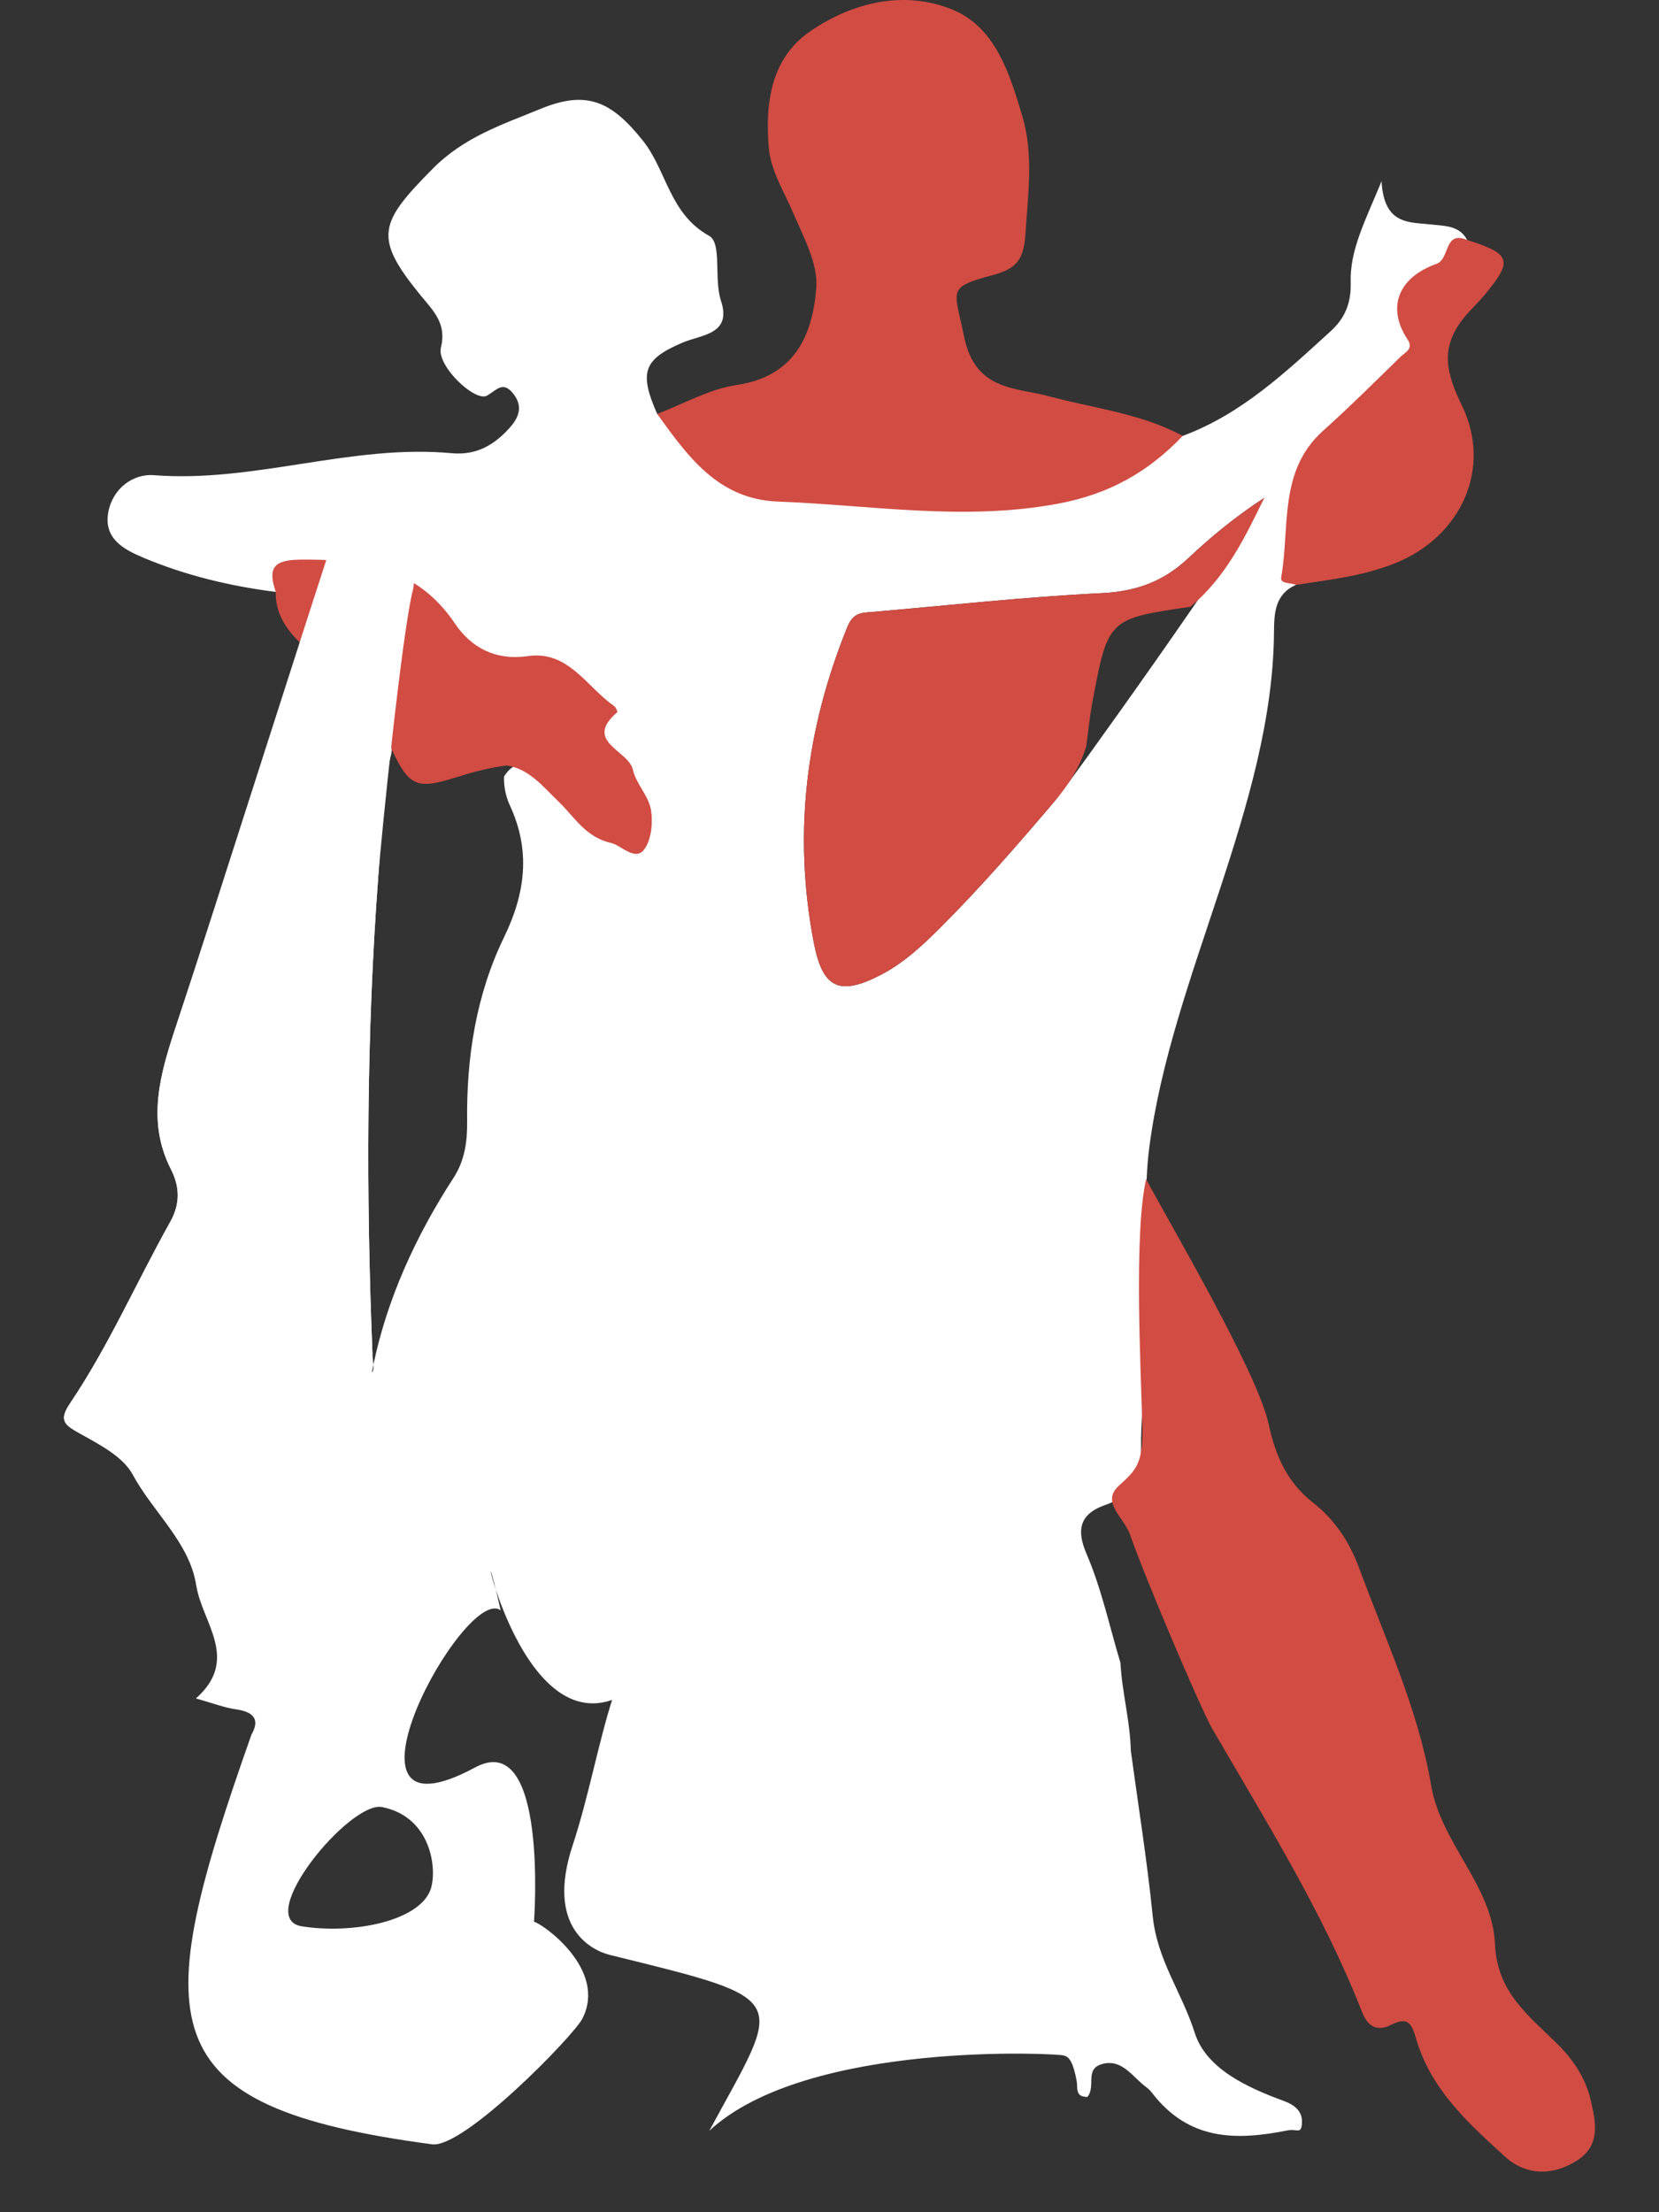 <?xml version="1.0" encoding="utf-8"?>
<!-- Generator: Adobe Illustrator 16.0.0, SVG Export Plug-In . SVG Version: 6.00 Build 0)  -->
<!DOCTYPE svg PUBLIC "-//W3C//DTD SVG 1.1//EN" "http://www.w3.org/Graphics/SVG/1.1/DTD/svg11.dtd">
<svg version="1.1" xmlns="http://www.w3.org/2000/svg" xmlns:xlink="http://www.w3.org/1999/xlink" x="0px" y="0px" width="600px"
	 height="800px" viewBox="0 0 600 800" enable-background="new 0 0 600 800" xml:space="preserve">
<rect x="0" y="0" width="600" height="800" fill="#333333" stroke="none"/>
<g id="Layer_21_copy">
	<g>
		<path fill-rule="evenodd" clip-rule="evenodd" fill="#FFFFFF" d="M516.006-694.536c-8.866-1.018-18.798,12.11-19.772-5.258
			c-6.533,15.844-12.479,15.305-12.115,27.938c0.232,8.078-2.205,14.018-7.811,19.134c-17.676,16.12-15.504,13.04-38.553,21.573
			c-14.043,5.3-23.074,19.376-38.434,20.707c-25.314,2.195-15.982,9.745-41.963,4.757c-10.764-2.066-21.854-4.14-33.072-3.485
			c-16.902,0.982-31.393-3.363-41.928-17.871c-3.953-5.446-13.91-12.883-14.723-19.585c-1.262-10.397-0.021-11,5.061-17.218
			c5.426-6.641,4.691-4.438,7.268-18.379c1.67-9.039,3.422-19.603,3.146-25.525c-0.828-17.803-1.904-25.617-11.338-37.399
			c-12.373-15.452-27.18-18.093-46.27-15.646c-15.896,2.039-19.227,7.118-30.445,20.951c-7.092,8.746-11.553,36.227-8.346,50.846
			c1.592,7.254,2.816,11.904,6.16,21.04c3.574,9.766,18.133,17.522,20.381,20.458c3.912,5.107-1.256,9.521-4.453,13.104
			c-5.932,6.646-12.93,10.97-22.795,10.047c-39.41-3.676-67.678-17.653-107.232-20.746c-8.004-0.628-16.1,5.125-17.832,14.521
			c-1.928,10.449,6.174,14.681,13.82,17.896c16.613,6.984,23.289,20.934,41.172,23.204c10.697-0.493,7.795-3.438,14.482-1.797
			c59.846,14.684,39.035,23.043,49.467,36.362c9.977,12.734,23.727,31.618,17.83,40.858c-0.105,3.939,10.371,24.194,11.113,27.975
			c3.625,18.477,1.994,34.141-2.273,51.706c-5.936,24.423-1.605,47.698-4.719,72.274c-0.994,7.84-10.48,29.217-13.209,36.965
			c-9.131,25.911-8.494,33.055-13.791,58.619c0.092,1.343,0.008,2.459-0.664,3.039c0.191-1.018,0.457-2.023,0.664-3.039
			c-0.084-1.254-0.318-2.701-0.377-4.107c-2.537-62.646,17.166-125.296,21.873-187.811c1.195-15.873-9.008-32.096-4.732-47.725
			c1.398-7.898-3.648-13.191-8.488-17.591c-9.371-8.519-1.104-32.989-15.613-36.065c-0.125,2.599-1.311,21.675-1.324,25.382
			c-0.217,55.018,11.531,62.849,6.549,124.19c-1.572,19.338-8.723,13.059-6.932,56.161c0.322,7.79,3.73,13.623-0.244,20.722
			c-13.262,23.683-5.553,49.674-20.752,72.248c-4.463,6.631-0.756,30.55,3.104,37.703c8.014,14.852-8.863,26.782-6.369,43.604
			c2.123,14.324,5.977,45.949,10.648,46.61c8.732,1.241-4.486,24.577,4.322,41.052c3.428,6.417,3.598,12.299,3,20.736
			c-2.479,35.094,5.355,5.23-2.889,30.769c-2.969,9.194,2.275,2.034,9.85,3.999c8.84,2.297-2.35,15.802,3.885,17.691
			c19.775,5.992,38.258,27.368,37.449,7.219c-0.396-9.969,10.75-7.803,37.73-3.953c25.691,3.663,4.742,2.306,30.193,2.375
			c18.277,0.047,26.744,13.744,45.08,13.291c12.691-0.316,45.826-23.67,57.715-23.611c0.617,0.004,9.842-5.043,11.564-5.086
			c12.676-0.326,6.801,7.435,14.967,6.131c8-1.279,6.549,1.48,14.324-3.42c13.314-8.391,21.699,2.545,29.121,0.654
			c7.732-1.967,11.814-14.207,17.162-10.332c0.775,0.564,26.342-11.305,21.883-25.277c-5.191-16.272-29.451-20.63-31.223-38.182
			c-2.188-21.69-11.543-43.246-14.465-64.861c-0.252-11.606-3.463-22.871-4.061-34.432c-4.318-14.313,2.381-29.029-3.543-42.818
			c-3.934-9.159-2.936-15.641,7.512-19.211c9.965-3.404,4.264-11.065,4.113-21.374c-0.324-23.134,6.143-46.09,3.158-69.312
			c0.256-16.511-1.057-33.224,1.041-49.498c8.686-67.351,23.082-85.534,23.525-153.688c0.047-7.092,0.357-14.758,8.613-18.316
			c-2.557-23.352-20.969-25.862-1.268-42.883c8.064-6.971,15.365-14.873,22.67-22.684c4.031-4.307,6.746-8.096,3.602-15.296
			c-3.676-8.409,0.889-16.561,8.757-20.808c6.391-3.45,10.697-8.037,13.859-14.192C526.832-694.169,521.049-693.957,516.006-694.536
			z M399.78-467.656c-11.773,23.555-18.361,13.31-34.205,29.079c-6.887,6.855-4.27,14.447-12.992,18.972
			c-16.463,8.537-16.098-18.147-19.566-36.24c-8.176-42.632-7.973-60.245,8.334-100.354c2.342-5.764,5.756-5.481,9.93-5.842
			c29.975-2.596,25.65-6.898,55.682-8.354c13.525-0.654,23.303-4.602,32.955-13.703c9.127-8.607,7.672-4.115,18.631-11.252
			C453.481-584.894,406.298-480.696,399.78-467.656z"/>
	</g>
</g>
<g id="Layer_0-3_copy">
	<g>
		<path fill-rule="evenodd" clip-rule="evenodd" fill="#FFFFFF" d="M517.873,81.203c-8.169-0.939-17.317,0.332-18.216-15.666
			c-6.018,14.595-11.494,24.92-11.158,36.557c0.211,7.443-2.031,12.912-7.197,17.627c-16.281,14.848-32.318,30.049-53.551,37.908
			c-12.936,4.884-22.156,17.85-36.305,19.076c-23.32,2.02-46.287,8.977-70.221,4.381c-9.914-1.904-20.129-3.813-30.463-3.211
			c-15.57,0.906-28.92-3.098-38.623-16.463c-3.643-5.017-9.551-7.914-14.463-11.729c-6.688-15.161-4.861-19.779,9.17-25.779
			c6.73-2.879,17.937-2.893,13.906-15.125c-2.648-8.043,0.461-20.864-4.314-23.514c-14.396-7.992-15.28-23.6-23.97-34.452
			c-11.397-14.232-20.271-18.346-37.108-11.393c-13.646,5.636-27.436,10.021-38.966,21.69c-19.411,19.65-21.402,24.775-4.081,45.936
			c4.366,5.332,9.333,9.957,7.148,18.697c-1.62,6.477,12.422,19.911,16.771,17.289c3.615-2.181,5.767-5.4,9.548-0.463
			c3.603,4.703,1.548,8.769-1.397,12.068c-5.465,6.123-11.91,10.105-20.998,9.256c-36.302-3.387-71.356,10.792-107.792,7.944
			c-7.373-0.579-14.829,4.72-16.425,13.375c-1.775,9.626,5.686,13.523,12.729,16.485c15.304,6.434,31.371,10.266,47.843,12.357
			c2.539-5.17,6.104-7.703,12.44-7.968c17.829-0.741,33.676,2.087,45.564,17.265c9.189,11.729,20.827,18.529,36.829,18.477
			c12.592-0.04,18.996,8.256,20.791,21.984c0.492,3.766,2.884,6.48,5.102,9.274c4.203,5.294,7.666,11.019,10.121,17.317
			c1.509,3.871,2.588,8.209-0.764,11.321c-4.016,3.731-7.422-0.59-10.794-2.171c-8.729-4.096-13.229-13.371-21.444-18.04
			c-4.756-2.702-9.87-9.199-15.3-0.687c-0.099,3.628,0.63,7.217,2.12,10.438c7.545,16.296,5.676,31.625-2.095,47.631
			c-10.113,20.826-13.633,43.438-13.365,66.577c0.085,7.278-0.832,14.177-4.954,20.524c-13.781,21.223-24.055,43.975-28.934,67.523
			c0.084,1.238,0.008,2.267-0.613,2.801c0.176-0.938,0.42-1.864,0.613-2.801c-0.077-1.154-0.294-2.488-0.347-3.783
			c-2.338-57.707-2.226-115.418,2.109-173.005c1.101-14.622,0.722-29.567,4.659-43.964c1.289-7.276-3.359-12.151-7.818-16.204
			c-8.631-7.848-11.837-21.37-25.203-24.204c-0.087,1.787,0.226,3.708-0.319,5.344c-14.788,44.458-29.776,88.85-44.47,133.34
			c-5.604,16.971-10.822,34.146-1.874,51.734c3.258,6.4,3.437,12.549-0.226,19.088c-12.215,21.816-22.248,44.856-36.248,65.65
			c-4.111,6.109-2.081,7.717,3.4,10.775c7.115,3.975,15.744,8.35,19.299,14.938c7.38,13.683,20.693,24.672,22.99,40.168
			c1.955,13.195,15.916,26.601-0.155,40.807c6.013,1.676,10.169,3.324,14.474,3.933c7.209,1.024,8.408,4.291,5.631,9.1
			c-37.225,105.409-37.594,134.515,65.312,148.209c11.504,1.53,51.096-39.157,54.314-45.382c9.305-17.98-14.736-34.63-17.453-35.1
			c0,0,5.256-70.108-21.302-55.806c-56.317,30.322-3.688-66.509,9.244-56.802c-10.953-48.74,3.241,45.377,40.304,32.385
			c-4.852,15.144-8.75,35.939-14.238,52.475c-9.975,30.055,7.022,38.168,13.492,39.761c67.002,16.483,62.383,14.669,35.887,63.583
			c35.508-33.006,127.627-27.891,128-27.252c2.256,0.237,3.707,2.83,4.885,9.311c0.436,2.391-0.688,5.742,3.877,5.682
			c3.234-4.029-1.264-10.217,5.57-11.957c7.125-1.812,10.887,4.95,15.811,8.52c0.715,0.52,1.369,1.178,1.91,1.882
			c13.465,17.6,30.783,17.325,49.203,13.649c3.281-0.652,4.863,1.607,5.1-2.68c0.262-4.709-3.396-6.785-6.615-7.966
			c-13.363-4.916-28.039-11.692-32.146-24.563c-4.781-14.99-13.6-26.219-15.229-42.388c-2.018-19.979-5.223-39.836-7.916-59.747
			c-0.23-10.691-3.191-21.068-3.74-31.719c-3.979-13.185-6.826-26.74-12.281-39.441c-3.625-8.438-2.707-14.408,6.918-17.697
			c9.18-3.137,12.945-10.193,12.809-19.689c-0.299-21.31,4.756-42.457,2.006-63.848c0.236-15.209-0.971-30.605,0.961-45.596
			c7.998-62.041,44.711-123.886,45.119-186.666c0.043-6.531,0.33-13.595,7.936-16.874c-2.355-21.511-1.279-41.86,16.869-57.54
			c7.43-6.42,14.152-13.701,20.883-20.895c3.713-3.966,6.216-7.457,3.316-14.09c-3.385-7.746,0.818-15.256,8.065-19.167
			c5.889-3.179,9.855-7.403,12.768-13.073C527.846,81.539,522.518,81.735,517.873,81.203z M138.188,653.484
			c18.008,3.604,19.953,22.75,17.569,29.729c-4.019,11.559-28.19,16.334-46.591,13.395
			C91.397,693.812,126.575,651.164,138.188,653.484z M381.048,290.197c-13.35,15.681-26.836,31.2-41.43,45.728
			c-6.344,6.315-12.951,12.405-20.986,16.573c-15.166,7.863-21.143,4.928-24.338-11.739c-7.531-39.271-2.834-77.14,12.186-114.089
			c2.158-5.309,5.303-5.049,9.146-5.381c27.613-2.391,55.193-5.453,82.857-6.793c12.459-0.604,22.369-4.24,31.26-12.624
			c8.408-7.927,17.389-15.248,27.482-21.824C450.229,194.492,386.351,283.967,381.048,290.197z"/>
		<path fill-rule="evenodd" clip-rule="evenodd" fill="#D14C43" d="M427.751,157.629c-12.473,13.031-26.521,21.083-45.299,24.559
			c-34.105,6.311-67.439,0.465-101.094-0.805c-21.633-0.814-32.598-16.342-43.682-31.699c9.549-3.605,18.838-9.002,28.705-10.449
			c21.062-3.086,27.494-18.01,28.842-35.133c0.689-8.789-4.646-18.348-8.35-27.097c-3.299-7.795-8.125-15.172-8.838-23.67
			c-1.357-16.18,0.83-32.4,15.137-42.127c15.193-10.328,33.596-14.812,50.982-7.863c15.934,6.371,21.018,23.443,25.572,38.6
			c4.18,13.908,2.051,28.499,1.105,43.017c-0.609,9.372-3.703,12.307-11.615,14.459c-16.914,4.602-14.109,4.891-10.49,22.5
			c4.004,19.482,18.691,18.148,30.793,21.414C395.735,147.713,412.653,149.484,427.751,157.629z"/>
		<path fill-rule="evenodd" clip-rule="evenodd" fill="#D14C43" d="M408.731,555.061c-2.219-6.377-10.637-11.729-4.146-17.721
			c5.861-5.41,8.949-7.566,8.566-21.643c-0.535-19.74-3.113-69.73,1.354-89.275c9.105,17.039,40.354,70.006,44.314,88.591
			c2.443,11.474,6.805,21.171,15.998,28.337c8.049,6.273,13.332,14.482,16.752,23.757c9.523,25.855,21.353,51.073,25.993,78.417
			c3.592,21.182,22.234,36.356,23.131,57.604c0.734,17.386,12.234,25.823,22.471,35.939c5.91,5.836,10.34,12.555,12.125,20.381
			c1.74,7.628,3.863,16.162-4.84,21.795c-8.98,5.815-18.668,5.416-26.055-1.283c-13.154-11.928-26.68-24.168-32.033-42.027
			c-1.698-5.658-2.679-9.051-9.333-5.66c-4.893,2.487-8.348,0.615-10.379-4.568c-14.207-36.252-34.729-68.932-54.262-102.615
			C434.38,618.178,414.39,571.295,408.731,555.061z"/>
		<path fill-rule="evenodd" clip-rule="evenodd" fill="#D14C43" d="M99.741,214.057c-2.65-7.882-1.574-11.541,8.485-11.664
			c22.312-0.268,42.43,2.5,56.273,23.047c5.93,8.803,14.716,13.506,26.421,11.83c14.7-2.109,21.258,11.195,31.201,18.058
			c0.628,0.434,1.289,2.079,1.128,2.218c-12.48,10.68,4.087,13.773,5.634,20.787c1.115,5.059,5.68,9.418,6.527,14.455
			c0.787,4.686,0.196,11.037-2.525,14.507c-3.268,4.167-8.264-1.644-11.861-2.454c-9.361-2.105-13.226-9.445-19.113-15.065
			c-5.398-5.154-10.609-11.886-18.736-12.96c-6.47,0.869-12.02,2.322-18.37,4.332c-14.545,4.602-17.089,3.134-23.82-11.621
			c-10.841-12.388-21.683-24.774-32.524-37.162C103.319,227.326,99.55,221.633,99.741,214.057z"/>
		<path fill-rule="evenodd" clip-rule="evenodd" fill="#D14C43" d="M468.698,211.522c-1.871-0.864-5.775-0.284-5.336-2.746
			c3.232-18.134-1.09-38.415,15.117-52.968c9.633-8.652,18.84-17.783,28.098-26.844c1.584-1.548,4.775-2.775,2.48-6.23
			c-7.537-11.345-3.605-22.289,10.462-27.314c4.971-1.775,2.562-12.147,11.08-8.662c15.936,5.086,16.668,7.439,6.389,19.813
			c-2.273,2.736-5,5.267-7.191,7.911c-9.354,11.281-6.666,20.62-0.986,32.374c10.834,22.416-0.305,47.03-23.825,56.65
			C493.325,208.276,480.966,209.645,468.698,211.522z"/>
		<path fill-rule="evenodd" clip-rule="evenodd" fill="#D14C43" d="M429.743,201.872c-8.891,8.384-18.801,12.021-31.26,12.624
			c-27.664,1.34-55.244,4.402-82.857,6.793c-3.844,0.332-6.988,0.072-9.146,5.381c-15.02,36.949-19.717,74.818-12.186,114.089
			c3.195,16.667,9.172,19.603,24.338,11.739c8.035-4.168,14.643-10.258,20.986-16.573c14.594-14.527,28.08-30.047,41.43-45.728
			c5.303-6.23,9.461-12.59,11.799-20.287c0.717-5.254,1.221-10.548,2.191-15.755c5.658-30.38,5.695-30.374,35.484-34.725
			c12.73-10.606,19.707-24.938,26.703-39.383C447.132,186.624,438.151,193.945,429.743,201.872z"/>
		<path fill-rule="evenodd" clip-rule="evenodd" fill="#FFFFFF" d="M134.713,489.74c-2.338-57.707-2.226-115.418,2.109-173.005
			c1.101-14.622,8.722-89.567,12.659-103.964c1.289-7.276-3.359-12.151-7.818-16.204c-8.631-7.848-1.837-21.37-15.203-24.204
			c-0.087,1.787,0.226,3.708-0.319,5.344c-14.788,44.458-47.776,148.85-62.47,193.34c-5.604,16.971-10.822,34.146-1.874,51.734
			c3.258,6.4,3.437,12.549-0.226,19.088c-12.215,21.816-22.248,44.856-36.248,65.65c-4.111,6.109-2.081,7.717,3.4,10.775
			c7.115,3.975,15.744,8.35,19.299,14.938c7.38,13.683,20.693,24.672,22.99,40.168C72.968,586.596,134.766,491.035,134.713,489.74z"
			/>
	</g>
</g>
</svg>
